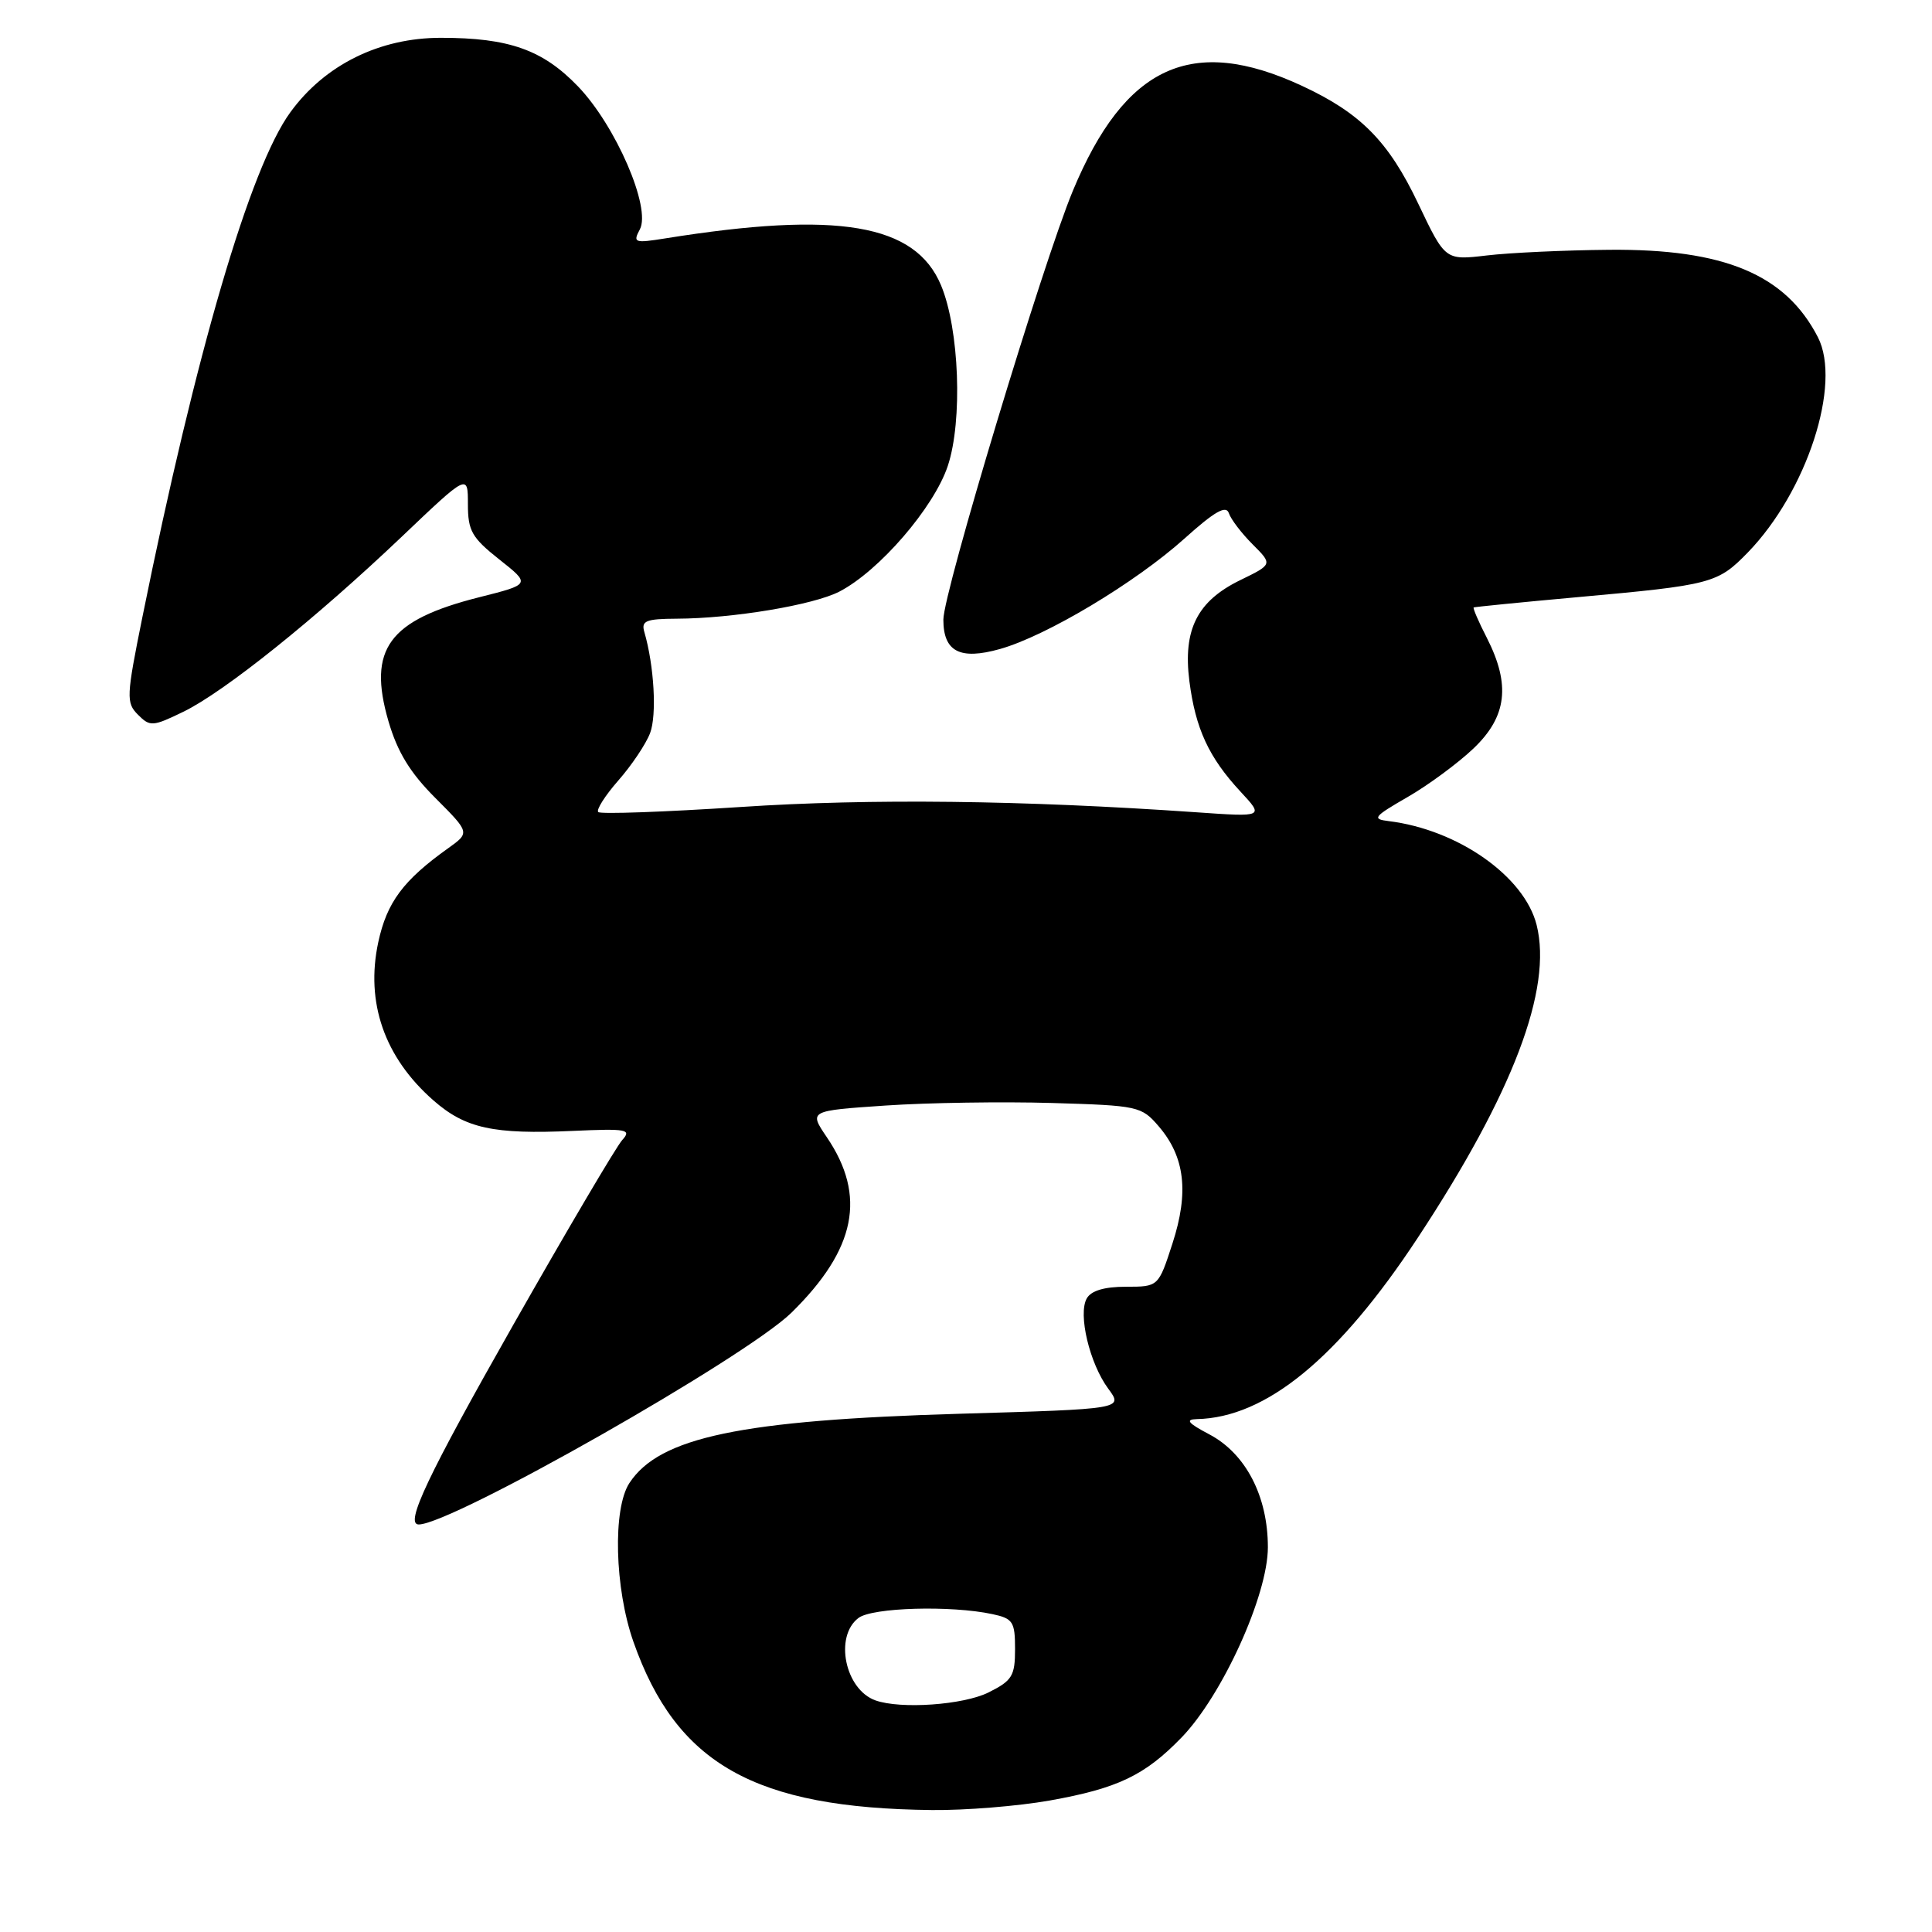 <?xml version="1.0" encoding="UTF-8" standalone="no"?>
<!DOCTYPE svg PUBLIC "-//W3C//DTD SVG 1.1//EN" "http://www.w3.org/Graphics/SVG/1.1/DTD/svg11.dtd" >
<svg xmlns="http://www.w3.org/2000/svg" xmlns:xlink="http://www.w3.org/1999/xlink" version="1.1" viewBox="0 0 256 256">
 <g >
 <path fill="currentColor"
d=" M 139.08 238.58 C 148.10 236.97 151.68 235.26 156.54 230.25 C 161.95 224.68 168.00 211.37 168.00 205.02 C 168.00 198.26 165.07 192.61 160.24 190.06 C 157.41 188.57 157.01 188.08 158.57 188.04 C 167.75 187.85 177.35 179.98 187.87 164.00 C 200.48 144.86 205.73 131.04 203.61 122.56 C 201.99 116.11 193.17 109.92 184.00 108.80 C 181.75 108.53 182.01 108.21 186.50 105.62 C 189.25 104.04 193.19 101.13 195.25 99.17 C 199.68 94.95 200.18 90.74 197.02 84.53 C 195.92 82.39 195.14 80.57 195.27 80.49 C 195.39 80.42 201.57 79.80 209.00 79.13 C 226.82 77.52 227.59 77.32 231.60 73.20 C 239.42 65.14 244.06 50.88 240.88 44.68 C 236.60 36.36 228.47 32.96 213.21 33.10 C 207.32 33.15 200.03 33.49 197.00 33.85 C 191.50 34.50 191.50 34.50 187.92 26.98 C 184.00 18.74 180.29 14.98 172.51 11.37 C 157.94 4.60 149.07 8.67 142.16 25.28 C 138.20 34.79 125.00 78.50 125.00 82.10 C 125.00 86.35 127.19 87.49 132.49 86.00 C 138.63 84.28 150.42 77.22 156.94 71.37 C 160.94 67.77 162.47 66.90 162.83 68.00 C 163.10 68.81 164.52 70.67 165.98 72.13 C 168.63 74.78 168.63 74.78 164.36 76.86 C 158.64 79.64 156.73 83.42 157.60 90.26 C 158.41 96.55 160.17 100.36 164.36 104.88 C 167.50 108.26 167.50 108.26 158.50 107.63 C 135.49 106.03 115.33 105.79 98.15 106.93 C 88.06 107.59 79.56 107.90 79.27 107.60 C 78.98 107.31 80.17 105.43 81.93 103.42 C 83.69 101.42 85.59 98.59 86.14 97.14 C 87.05 94.75 86.68 88.22 85.38 83.75 C 84.94 82.26 85.57 82.00 89.68 81.98 C 97.10 81.95 107.77 80.17 111.22 78.39 C 116.50 75.66 123.76 67.24 125.59 61.73 C 127.57 55.76 127.12 43.61 124.69 37.80 C 121.29 29.66 111.03 27.92 88.14 31.59 C 84.07 32.24 83.84 32.16 84.78 30.40 C 86.31 27.54 81.59 16.65 76.58 11.44 C 71.92 6.60 67.44 5.01 58.45 5.01 C 50.30 5.00 43.05 8.58 38.47 14.88 C 33.14 22.19 25.96 46.69 18.87 81.76 C 16.73 92.34 16.70 93.12 18.29 94.71 C 19.88 96.31 20.24 96.28 24.30 94.31 C 29.73 91.67 41.79 82.00 53.21 71.14 C 62.00 62.77 62.00 62.77 62.00 66.80 C 62.00 70.33 62.51 71.24 66.16 74.13 C 70.32 77.42 70.32 77.42 63.49 79.14 C 51.49 82.17 48.69 85.99 51.47 95.56 C 52.67 99.66 54.33 102.38 57.69 105.74 C 62.27 110.33 62.27 110.33 59.39 112.39 C 53.42 116.65 51.26 119.56 50.12 124.86 C 48.41 132.84 50.94 140.11 57.42 145.80 C 61.66 149.52 65.37 150.33 75.91 149.85 C 83.08 149.53 83.73 149.65 82.45 151.06 C 81.67 151.92 75.17 162.94 68.01 175.55 C 56.65 195.57 53.60 202.00 55.48 202.00 C 59.87 202.00 98.88 179.83 104.89 173.92 C 113.42 165.53 114.84 158.47 109.56 150.69 C 107.18 147.18 107.18 147.18 117.34 146.49 C 122.93 146.11 132.83 145.96 139.34 146.15 C 150.83 146.49 151.25 146.58 153.54 149.25 C 157.01 153.29 157.56 157.99 155.36 164.76 C 153.50 170.50 153.50 170.50 149.19 170.50 C 146.33 170.50 144.58 171.02 144.00 172.05 C 142.82 174.14 144.38 180.67 146.85 184.01 C 148.84 186.70 148.84 186.70 127.17 187.33 C 98.14 188.18 87.38 190.44 83.40 196.51 C 81.17 199.91 81.44 210.45 83.93 217.54 C 89.63 233.75 99.99 239.59 123.50 239.84 C 127.90 239.89 134.91 239.32 139.08 238.58 Z  M 116.00 225.31 C 111.97 223.87 110.52 216.84 113.75 214.39 C 115.58 213.00 126.00 212.70 131.50 213.88 C 134.22 214.46 134.50 214.89 134.50 218.51 C 134.50 222.07 134.12 222.69 131.00 224.25 C 127.66 225.92 119.35 226.50 116.00 225.31 Z "/>
</g>
</svg>